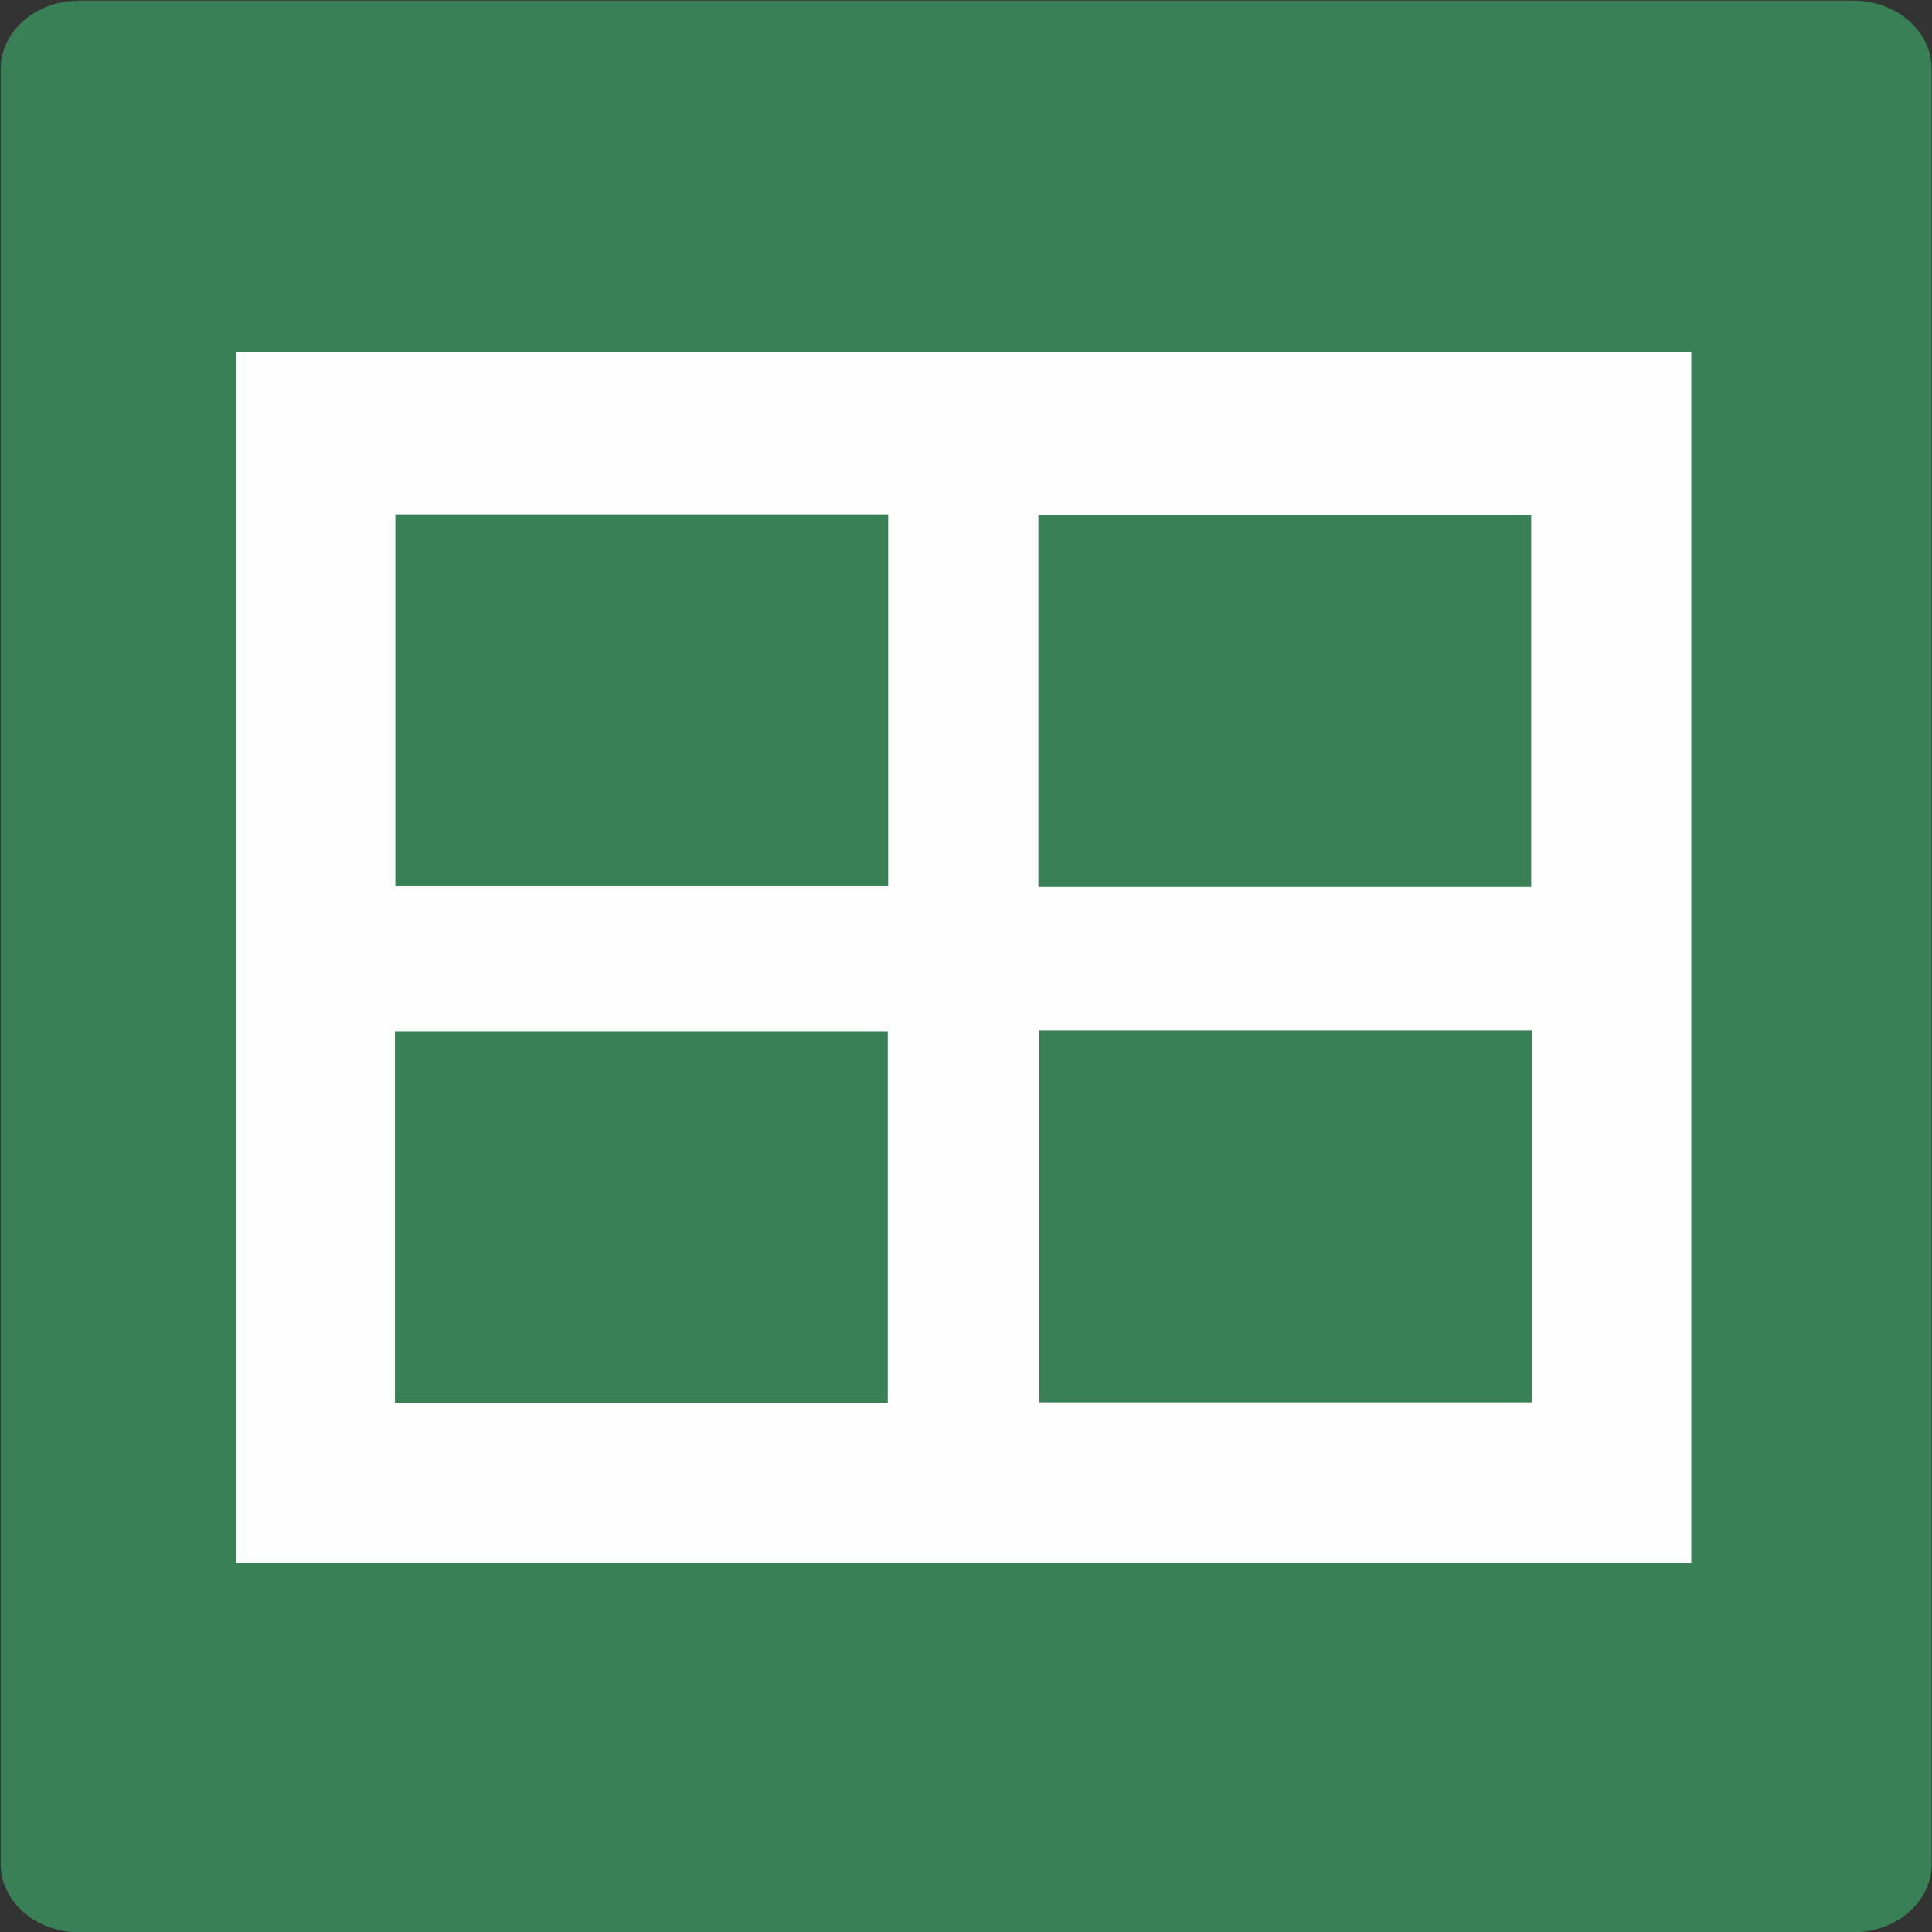 <?xml version="1.0" encoding="UTF-8" standalone="no"?>
<svg
   width="15px"
   height="15px"
   viewBox="0 0 100 100"
   preserveAspectRatio="xMidYMid"
   class="lds-rolling"
   version="1.1"
   id="svg4"
   sodipodi:docname="tabicon_se_normal.svg"
   inkscape:version="1.2.2 (b0a8486541, 2022-12-01)"
   xml:space="preserve"
   style="animation-play-state: running; animation-delay: 0s; background: none;"
   xmlns:inkscape="http://www.inkscape.org/namespaces/inkscape"
   xmlns:sodipodi="http://sodipodi.sourceforge.net/DTD/sodipodi-0.dtd"
   xmlns="http://www.w3.org/2000/svg"
   xmlns:svg="http://www.w3.org/2000/svg"><rect x="0" y="0" width="100" height="100" fill="#333333" stroke="none"/><defs
     id="defs8" /><sodipodi:namedview
     id="namedview6"
     pagecolor="#ffffff"
     bordercolor="#666666"
     borderopacity="1.0"
     inkscape:showpageshadow="2"
     inkscape:pageopacity="0.0"
     inkscape:pagecheckerboard="0"
     inkscape:deskcolor="#d1d1d1"
     showgrid="false"
     inkscape:zoom="90.509668"
     inkscape:cx="5.3253979"
     inkscape:cy="8.070961"
     inkscape:window-width="3840"
     inkscape:window-height="2035"
     inkscape:window-x="0"
     inkscape:window-y="0"
     inkscape:window-maximized="1"
     inkscape:current-layer="svg4"
     showguides="true" /><g
     id="g302"
     style="stroke:#f0f0f0;stroke-opacity:0.341" /><g
     id="g6332"><g
       id="g4854"><path
         id="rect434"
         style="fill:#3A8056;fill-rule:evenodd;stroke:#3A8056;stroke-width:0;stroke-linecap:square;stroke-miterlimit:0;paint-order:markers stroke fill"
         d="M 4.088,0.033 H 95.931 c 2.244,0 4.051,1.578 4.051,3.538 v 92.905 c 0,1.96 -1.807,3.538 -4.051,3.538 H 4.088 c -2.244,0 -4.051,-1.578 -4.051,-3.538 V 3.571 c 0,-1.96 1.807,-3.538 4.051,-3.538 z" /><path
         id="rect1768"
         style="fill:#fefefe;fill-rule:evenodd;stroke:#3A8056;stroke-width:0;stroke-linecap:square;stroke-miterlimit:0;paint-order:markers stroke fill"
         d="M 12.233,18.226 H 87.541 V 80.911 H 12.233 Z" /><path
         id="rect2548"
         style="fill:#3A8056;fill-rule:evenodd;stroke:#3A8056;stroke-width:0;stroke-linecap:square;stroke-miterlimit:0;paint-order:markers stroke fill"
         d="M 20.463,26.627 H 45.972 V 45.877 H 20.463 Z" /><path
         id="rect2548-3"
         style="fill:#3A8056;fill-rule:evenodd;stroke:#3A8056;stroke-width:0;stroke-linecap:square;stroke-miterlimit:0;paint-order:markers stroke fill"
         d="M 53.746,26.66 H 79.255 V 45.91 H 53.746 Z" /><path
         id="rect2548-3-6"
         style="fill:#3A8056;fill-rule:evenodd;stroke:#3A8056;stroke-width:0;stroke-linecap:square;stroke-miterlimit:0;paint-order:markers stroke fill"
         d="M 53.781,53.336 H 79.29 V 72.587 H 53.781 Z" /><path
         id="rect2548-3-7"
         style="fill:#3A8056;fill-rule:evenodd;stroke:#3A8056;stroke-width:0;stroke-linecap:square;stroke-miterlimit:0;paint-order:markers stroke fill"
         d="M 20.442,53.38 H 45.951 V 72.631 H 20.442 Z" /></g></g></svg>
